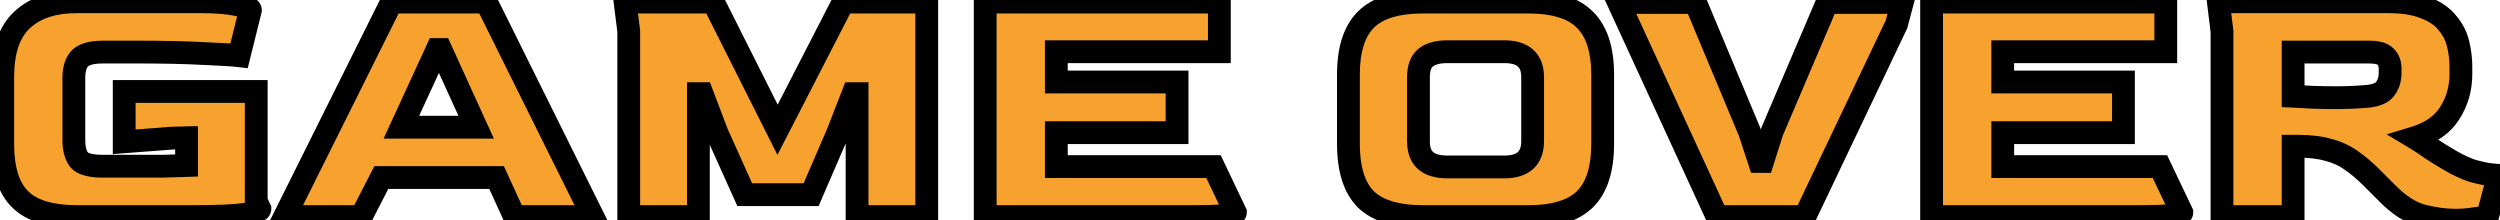 <svg width="658" height="58" viewBox="0 0 658 58" fill="none" xmlns="http://www.w3.org/2000/svg">
<path d="M20.208 57C13.36 57 8.4 55.496 5.328 52.488C2.256 49.48 0.72 44.616 0.72 37.896V20.328C0.72 13.416 2.416 8.392 5.808 5.256C9.2 2.056 14 0.456 20.208 0.456H52.272C56.688 0.456 60.048 0.712 62.352 1.224C64.72 1.672 65.904 2.152 65.904 2.664L62.928 14.664C61.328 14.472 58.192 14.28 53.52 14.088C48.912 13.832 43.088 13.704 36.048 13.704H27.12C24.112 13.704 22.064 14.28 20.976 15.432C19.952 16.52 19.44 18.216 19.44 20.52V36.936C19.44 39.112 19.888 40.808 20.784 42.024C21.744 43.176 23.856 43.752 27.12 43.752H34.896C37.84 43.752 40.496 43.752 42.864 43.752C45.232 43.688 47.312 43.624 49.104 43.56V36.264L45.264 36.36L32.688 37.32V24.072H67.44V52.968L68.4 54.984C68.4 55.496 67.056 55.976 64.368 56.424C61.68 56.808 57.136 57 50.736 57H20.208ZM74.924 57L103.052 0.552H128.012L156.044 57H135.404L130.7 46.728H100.364L95.084 57H74.924ZM105.644 33.48H125.324L116.012 13.032H115.052L105.644 33.48ZM165.484 57V8.232L164.524 0.552H187.756L204.652 34.152L221.932 0.552H243.916V57H225.58V24.648H224.524L220.492 35.016L213.484 51.24H196.012L188.716 35.016L184.78 24.648H183.82V57H165.484ZM259.305 57V0.552H320.937V13.608H278.025V21.576H309.801V34.92H278.025V43.848H319.401L325.161 55.944C325.161 56.2 324.297 56.456 322.569 56.712C320.841 56.904 317.865 57 313.641 57H259.305ZM374.396 57C367.612 57 362.652 55.496 359.516 52.488C356.444 49.416 354.908 44.552 354.908 37.896V19.56C354.908 13.032 356.444 8.232 359.516 5.16C362.588 2.088 367.548 0.552 374.396 0.552H402.427C409.148 0.552 414.044 2.088 417.116 5.16C420.252 8.232 421.82 13.032 421.82 19.56V37.896C421.82 44.552 420.252 49.416 417.116 52.488C413.98 55.496 409.084 57 402.427 57H374.396ZM381.02 43.944H395.9C400.892 43.944 403.388 41.672 403.388 37.128V20.328C403.388 15.848 400.892 13.608 395.9 13.608H381.02C378.46 13.608 376.54 14.12 375.26 15.144C373.98 16.168 373.34 17.896 373.34 20.328V37.128C373.34 39.496 373.98 41.224 375.26 42.312C376.54 43.4 378.46 43.944 381.02 43.944ZM451.92 57L426 0.648H446.256L460.464 34.632L463.056 42.504H463.92L466.416 34.632L480.912 0.648H500.688L499.152 6.408L475.056 57H451.92ZM508.399 57V0.552H570.031V13.608H527.119V21.576H558.895V34.92H527.119V43.848H568.495L574.255 55.944C574.255 56.2 573.391 56.456 571.663 56.712C569.935 56.904 566.959 57 562.735 57H508.399ZM646.172 57.96C643.612 57.96 640.764 57.576 637.628 56.808C634.492 55.976 631.388 53.992 628.316 50.856L624.284 46.824C622.364 44.904 620.508 43.336 618.716 42.12C616.988 40.904 615.004 40.008 612.764 39.432C610.524 38.792 607.708 38.472 604.316 38.472H603.548V57H584.828V8.232L583.868 0.456H628.316C632.412 0.456 635.708 0.968 638.204 1.992C640.764 2.952 642.716 4.264 644.06 5.928C645.468 7.528 646.428 9.352 646.94 11.4C647.452 13.448 647.708 15.528 647.708 17.64V19.464C647.708 23.304 646.716 26.76 644.732 29.832C642.812 32.84 639.74 34.984 635.516 36.264C637.116 37.224 638.62 38.216 640.028 39.24C641.5 40.2 643.164 41.224 645.02 42.312C647.132 43.528 649.084 44.424 650.876 45C652.732 45.512 654.268 45.832 655.484 45.96C656.7 46.088 657.404 46.152 657.596 46.152L654.716 57C653.948 57.192 652.764 57.384 651.164 57.576C649.628 57.832 647.964 57.96 646.172 57.96ZM614.684 25.704C616.284 25.704 617.82 25.672 619.292 25.608C620.828 25.544 622.204 25.448 623.42 25.32C625.596 25.064 627.068 24.392 627.836 23.304C628.668 22.152 629.083 20.776 629.083 19.176V18.12C629.083 16.712 628.668 15.624 627.836 14.856C627.068 14.088 625.628 13.704 623.516 13.704H603.548V25.32C605.148 25.384 606.908 25.48 608.828 25.608C610.748 25.672 612.7 25.704 614.684 25.704Z" fill="url(#paint0_linear_514_124)"/>
<path d="M5.328 52.488L7.427 50.344L7.427 50.344L5.328 52.488ZM5.808 5.256L7.845 7.459L7.856 7.449L7.867 7.438L5.808 5.256ZM62.352 1.224L61.701 4.153L61.748 4.163L61.794 4.172L62.352 1.224ZM65.904 2.664L68.816 3.386L68.904 3.03V2.664H65.904ZM62.928 14.664L62.571 17.643L65.202 17.958L65.84 15.386L62.928 14.664ZM53.52 14.088L53.354 17.083L53.375 17.085L53.397 17.085L53.52 14.088ZM20.976 15.432L18.795 13.372L18.791 13.376L20.976 15.432ZM20.784 42.024L18.369 43.804L18.422 43.876L18.479 43.945L20.784 42.024ZM42.864 43.752V46.752H42.904L42.945 46.751L42.864 43.752ZM49.104 43.56L49.211 46.558L52.104 46.455V43.56H49.104ZM49.104 36.264H52.104V33.188L49.029 33.265L49.104 36.264ZM45.264 36.36L45.189 33.361L45.112 33.363L45.036 33.369L45.264 36.36ZM32.688 37.32H29.688V40.558L32.916 40.311L32.688 37.32ZM32.688 24.072V21.072H29.688V24.072H32.688ZM67.44 24.072H70.44V21.072H67.44V24.072ZM67.44 52.968H64.44V53.646L64.731 54.258L67.44 52.968ZM68.4 54.984H71.4V54.306L71.109 53.694L68.4 54.984ZM64.368 56.424L64.792 59.394L64.827 59.389L64.861 59.383L64.368 56.424ZM20.208 54C13.698 54 9.684 52.555 7.427 50.344L3.229 54.632C7.116 58.437 13.022 60 20.208 60V54ZM7.427 50.344C5.185 48.149 3.72 44.252 3.72 37.896H-2.28C-2.28 44.98 -0.673 50.811 3.229 54.632L7.427 50.344ZM3.72 37.896V20.328H-2.28V37.896H3.72ZM3.72 20.328C3.72 13.837 5.317 9.796 7.845 7.459L3.771 3.053C-0.485 6.988 -2.28 12.995 -2.28 20.328H3.72ZM7.867 7.438C10.538 4.918 14.506 3.456 20.208 3.456V-2.544C13.494 -2.544 7.862 -0.806 3.749 3.074L7.867 7.438ZM20.208 3.456H52.272V-2.544H20.208V3.456ZM52.272 3.456C56.623 3.456 59.722 3.713 61.701 4.153L63.003 -1.705C60.374 -2.289 56.753 -2.544 52.272 -2.544V3.456ZM61.794 4.172C62.922 4.385 63.577 4.574 63.889 4.7C64.058 4.769 63.953 4.751 63.755 4.586C63.574 4.434 62.904 3.797 62.904 2.664H68.904C68.904 1.275 68.086 0.386 67.609 -0.014C67.115 -0.427 66.566 -0.689 66.143 -0.86C65.271 -1.214 64.15 -1.489 62.91 -1.724L61.794 4.172ZM62.992 1.942L60.016 13.942L65.84 15.386L68.816 3.386L62.992 1.942ZM63.285 11.685C61.55 11.477 58.298 11.282 53.643 11.091L53.397 17.085C58.086 17.278 61.106 17.467 62.571 17.643L63.285 11.685ZM53.686 11.093C49.002 10.832 43.118 10.704 36.048 10.704V16.704C43.058 16.704 48.822 16.832 53.354 17.083L53.686 11.093ZM36.048 10.704H27.12V16.704H36.048V10.704ZM27.12 10.704C23.952 10.704 20.785 11.265 18.795 13.372L23.157 17.492C23.343 17.295 24.272 16.704 27.12 16.704V10.704ZM18.791 13.376C17.022 15.256 16.44 17.853 16.44 20.52H22.44C22.44 18.579 22.882 17.784 23.161 17.488L18.791 13.376ZM16.44 20.52V36.936H22.44V20.52H16.44ZM16.44 36.936C16.44 39.481 16.958 41.889 18.369 43.804L23.199 40.244C22.818 39.727 22.44 38.743 22.44 36.936H16.44ZM18.479 43.945C19.496 45.164 20.91 45.835 22.299 46.214C23.704 46.598 25.338 46.752 27.12 46.752V40.752C25.638 40.752 24.584 40.618 23.877 40.426C23.154 40.229 23.032 40.036 23.089 40.103L18.479 43.945ZM27.12 46.752H34.896V40.752H27.12V46.752ZM34.896 46.752C34.902 46.752 34.907 46.752 34.913 46.752C34.919 46.752 34.925 46.752 34.931 46.752C34.936 46.752 34.942 46.752 34.948 46.752C34.953 46.752 34.959 46.752 34.965 46.752C34.971 46.752 34.976 46.752 34.982 46.752C34.988 46.752 34.994 46.752 34.999 46.752C35.005 46.752 35.011 46.752 35.017 46.752C35.022 46.752 35.028 46.752 35.034 46.752C35.039 46.752 35.045 46.752 35.051 46.752C35.057 46.752 35.062 46.752 35.068 46.752C35.074 46.752 35.08 46.752 35.085 46.752C35.091 46.752 35.097 46.752 35.102 46.752C35.108 46.752 35.114 46.752 35.12 46.752C35.125 46.752 35.131 46.752 35.137 46.752C35.143 46.752 35.148 46.752 35.154 46.752C35.16 46.752 35.165 46.752 35.171 46.752C35.177 46.752 35.183 46.752 35.188 46.752C35.194 46.752 35.2 46.752 35.205 46.752C35.211 46.752 35.217 46.752 35.223 46.752C35.228 46.752 35.234 46.752 35.24 46.752C35.245 46.752 35.251 46.752 35.257 46.752C35.263 46.752 35.268 46.752 35.274 46.752C35.28 46.752 35.285 46.752 35.291 46.752C35.297 46.752 35.302 46.752 35.308 46.752C35.314 46.752 35.319 46.752 35.325 46.752C35.331 46.752 35.337 46.752 35.342 46.752C35.348 46.752 35.354 46.752 35.359 46.752C35.365 46.752 35.371 46.752 35.376 46.752C35.382 46.752 35.388 46.752 35.394 46.752C35.399 46.752 35.405 46.752 35.41 46.752C35.416 46.752 35.422 46.752 35.428 46.752C35.433 46.752 35.439 46.752 35.445 46.752C35.45 46.752 35.456 46.752 35.462 46.752C35.467 46.752 35.473 46.752 35.479 46.752C35.484 46.752 35.49 46.752 35.496 46.752C35.501 46.752 35.507 46.752 35.513 46.752C35.518 46.752 35.524 46.752 35.53 46.752C35.535 46.752 35.541 46.752 35.547 46.752C35.552 46.752 35.558 46.752 35.564 46.752C35.569 46.752 35.575 46.752 35.581 46.752C35.586 46.752 35.592 46.752 35.598 46.752C35.603 46.752 35.609 46.752 35.615 46.752C35.62 46.752 35.626 46.752 35.632 46.752C35.637 46.752 35.643 46.752 35.649 46.752C35.654 46.752 35.66 46.752 35.666 46.752C35.671 46.752 35.677 46.752 35.682 46.752C35.688 46.752 35.694 46.752 35.7 46.752C35.705 46.752 35.711 46.752 35.716 46.752C35.722 46.752 35.728 46.752 35.733 46.752C35.739 46.752 35.745 46.752 35.75 46.752C35.756 46.752 35.761 46.752 35.767 46.752C35.773 46.752 35.779 46.752 35.784 46.752C35.79 46.752 35.795 46.752 35.801 46.752C35.807 46.752 35.812 46.752 35.818 46.752C35.824 46.752 35.829 46.752 35.835 46.752C35.84 46.752 35.846 46.752 35.852 46.752C35.857 46.752 35.863 46.752 35.868 46.752C35.874 46.752 35.88 46.752 35.885 46.752C35.891 46.752 35.897 46.752 35.902 46.752C35.908 46.752 35.913 46.752 35.919 46.752C35.925 46.752 35.93 46.752 35.936 46.752C35.942 46.752 35.947 46.752 35.953 46.752C35.958 46.752 35.964 46.752 35.97 46.752C35.975 46.752 35.981 46.752 35.986 46.752C35.992 46.752 35.998 46.752 36.003 46.752C36.009 46.752 36.014 46.752 36.02 46.752C36.026 46.752 36.031 46.752 36.037 46.752C36.043 46.752 36.048 46.752 36.054 46.752C36.059 46.752 36.065 46.752 36.071 46.752C36.076 46.752 36.082 46.752 36.087 46.752C36.093 46.752 36.099 46.752 36.104 46.752C36.11 46.752 36.115 46.752 36.121 46.752C36.127 46.752 36.132 46.752 36.138 46.752C36.143 46.752 36.149 46.752 36.154 46.752C36.16 46.752 36.166 46.752 36.171 46.752C36.177 46.752 36.182 46.752 36.188 46.752C36.194 46.752 36.199 46.752 36.205 46.752C36.21 46.752 36.216 46.752 36.221 46.752C36.227 46.752 36.233 46.752 36.238 46.752C36.244 46.752 36.249 46.752 36.255 46.752C36.261 46.752 36.266 46.752 36.272 46.752C36.277 46.752 36.283 46.752 36.288 46.752C36.294 46.752 36.3 46.752 36.305 46.752C36.311 46.752 36.316 46.752 36.322 46.752C36.327 46.752 36.333 46.752 36.338 46.752C36.344 46.752 36.35 46.752 36.355 46.752C36.361 46.752 36.366 46.752 36.372 46.752C36.377 46.752 36.383 46.752 36.389 46.752C36.394 46.752 36.4 46.752 36.405 46.752C36.411 46.752 36.416 46.752 36.422 46.752C36.427 46.752 36.433 46.752 36.438 46.752C36.444 46.752 36.45 46.752 36.455 46.752C36.461 46.752 36.466 46.752 36.472 46.752C36.477 46.752 36.483 46.752 36.488 46.752C36.494 46.752 36.499 46.752 36.505 46.752C36.511 46.752 36.516 46.752 36.522 46.752C36.527 46.752 36.533 46.752 36.538 46.752C36.544 46.752 36.549 46.752 36.555 46.752C36.56 46.752 36.566 46.752 36.571 46.752C36.577 46.752 36.583 46.752 36.588 46.752C36.594 46.752 36.599 46.752 36.605 46.752C36.61 46.752 36.616 46.752 36.621 46.752C36.627 46.752 36.632 46.752 36.638 46.752C36.643 46.752 36.649 46.752 36.654 46.752C36.66 46.752 36.665 46.752 36.671 46.752C36.676 46.752 36.682 46.752 36.688 46.752C36.693 46.752 36.699 46.752 36.704 46.752C36.709 46.752 36.715 46.752 36.721 46.752C36.726 46.752 36.732 46.752 36.737 46.752C36.743 46.752 36.748 46.752 36.754 46.752C36.759 46.752 36.765 46.752 36.77 46.752C36.776 46.752 36.781 46.752 36.787 46.752C36.792 46.752 36.798 46.752 36.803 46.752C36.809 46.752 36.814 46.752 36.82 46.752C36.825 46.752 36.831 46.752 36.836 46.752C36.842 46.752 36.847 46.752 36.853 46.752C36.858 46.752 36.864 46.752 36.869 46.752C36.875 46.752 36.88 46.752 36.886 46.752C36.891 46.752 36.897 46.752 36.902 46.752C36.908 46.752 36.913 46.752 36.919 46.752C36.924 46.752 36.929 46.752 36.935 46.752C36.941 46.752 36.946 46.752 36.951 46.752C36.957 46.752 36.962 46.752 36.968 46.752C36.973 46.752 36.979 46.752 36.984 46.752C36.99 46.752 36.995 46.752 37.001 46.752C37.006 46.752 37.012 46.752 37.017 46.752C37.023 46.752 37.028 46.752 37.034 46.752C37.039 46.752 37.044 46.752 37.05 46.752C37.056 46.752 37.061 46.752 37.066 46.752C37.072 46.752 37.077 46.752 37.083 46.752C37.088 46.752 37.094 46.752 37.099 46.752C37.105 46.752 37.11 46.752 37.116 46.752C37.121 46.752 37.127 46.752 37.132 46.752C37.137 46.752 37.143 46.752 37.148 46.752C37.154 46.752 37.159 46.752 37.165 46.752C37.17 46.752 37.176 46.752 37.181 46.752C37.187 46.752 37.192 46.752 37.197 46.752C37.203 46.752 37.208 46.752 37.214 46.752C37.219 46.752 37.225 46.752 37.23 46.752C37.236 46.752 37.241 46.752 37.246 46.752C37.252 46.752 37.257 46.752 37.263 46.752C37.268 46.752 37.274 46.752 37.279 46.752C37.285 46.752 37.29 46.752 37.295 46.752C37.301 46.752 37.306 46.752 37.312 46.752C37.317 46.752 37.322 46.752 37.328 46.752C37.333 46.752 37.339 46.752 37.344 46.752C37.35 46.752 37.355 46.752 37.361 46.752C37.366 46.752 37.371 46.752 37.377 46.752C37.382 46.752 37.388 46.752 37.393 46.752C37.398 46.752 37.404 46.752 37.409 46.752C37.415 46.752 37.42 46.752 37.426 46.752C37.431 46.752 37.436 46.752 37.442 46.752C37.447 46.752 37.453 46.752 37.458 46.752C37.464 46.752 37.469 46.752 37.474 46.752C37.48 46.752 37.485 46.752 37.491 46.752C37.496 46.752 37.501 46.752 37.507 46.752C37.512 46.752 37.518 46.752 37.523 46.752C37.528 46.752 37.534 46.752 37.539 46.752C37.545 46.752 37.55 46.752 37.555 46.752C37.561 46.752 37.566 46.752 37.572 46.752C37.577 46.752 37.582 46.752 37.588 46.752C37.593 46.752 37.599 46.752 37.604 46.752C37.609 46.752 37.615 46.752 37.62 46.752C37.626 46.752 37.631 46.752 37.636 46.752C37.642 46.752 37.647 46.752 37.653 46.752C37.658 46.752 37.663 46.752 37.669 46.752C37.674 46.752 37.679 46.752 37.685 46.752C37.69 46.752 37.696 46.752 37.701 46.752C37.706 46.752 37.712 46.752 37.717 46.752C37.722 46.752 37.728 46.752 37.733 46.752C37.739 46.752 37.744 46.752 37.749 46.752C37.755 46.752 37.76 46.752 37.766 46.752C37.771 46.752 37.776 46.752 37.782 46.752C37.787 46.752 37.792 46.752 37.798 46.752C37.803 46.752 37.809 46.752 37.814 46.752C37.819 46.752 37.825 46.752 37.83 46.752C37.835 46.752 37.841 46.752 37.846 46.752C37.851 46.752 37.857 46.752 37.862 46.752C37.867 46.752 37.873 46.752 37.878 46.752C37.883 46.752 37.889 46.752 37.894 46.752C37.9 46.752 37.905 46.752 37.91 46.752C37.916 46.752 37.921 46.752 37.926 46.752C37.932 46.752 37.937 46.752 37.942 46.752C37.948 46.752 37.953 46.752 37.958 46.752C37.964 46.752 37.969 46.752 37.974 46.752C37.98 46.752 37.985 46.752 37.99 46.752C37.996 46.752 38.001 46.752 38.007 46.752C38.012 46.752 38.017 46.752 38.023 46.752C38.028 46.752 38.033 46.752 38.038 46.752C38.044 46.752 38.049 46.752 38.054 46.752C38.06 46.752 38.065 46.752 38.071 46.752C38.076 46.752 38.081 46.752 38.087 46.752C38.092 46.752 38.097 46.752 38.102 46.752C38.108 46.752 38.113 46.752 38.118 46.752C38.124 46.752 38.129 46.752 38.134 46.752C38.14 46.752 38.145 46.752 38.15 46.752C38.156 46.752 38.161 46.752 38.166 46.752C38.172 46.752 38.177 46.752 38.182 46.752C38.188 46.752 38.193 46.752 38.198 46.752C38.203 46.752 38.209 46.752 38.214 46.752C38.219 46.752 38.225 46.752 38.23 46.752C38.235 46.752 38.241 46.752 38.246 46.752C38.251 46.752 38.257 46.752 38.262 46.752C38.267 46.752 38.273 46.752 38.278 46.752C38.283 46.752 38.288 46.752 38.294 46.752C38.299 46.752 38.304 46.752 38.31 46.752C38.315 46.752 38.32 46.752 38.325 46.752C38.331 46.752 38.336 46.752 38.341 46.752C38.347 46.752 38.352 46.752 38.357 46.752C38.363 46.752 38.368 46.752 38.373 46.752C38.378 46.752 38.384 46.752 38.389 46.752C38.394 46.752 38.4 46.752 38.405 46.752C38.41 46.752 38.415 46.752 38.421 46.752C38.426 46.752 38.431 46.752 38.437 46.752C38.442 46.752 38.447 46.752 38.452 46.752C38.458 46.752 38.463 46.752 38.468 46.752C38.474 46.752 38.479 46.752 38.484 46.752C38.489 46.752 38.495 46.752 38.5 46.752C38.505 46.752 38.51 46.752 38.516 46.752C38.521 46.752 38.526 46.752 38.532 46.752C38.537 46.752 38.542 46.752 38.547 46.752C38.553 46.752 38.558 46.752 38.563 46.752C38.568 46.752 38.574 46.752 38.579 46.752C38.584 46.752 38.589 46.752 38.595 46.752C38.6 46.752 38.605 46.752 38.61 46.752C38.616 46.752 38.621 46.752 38.626 46.752C38.631 46.752 38.637 46.752 38.642 46.752C38.647 46.752 38.652 46.752 38.658 46.752C38.663 46.752 38.668 46.752 38.673 46.752C38.679 46.752 38.684 46.752 38.689 46.752C38.694 46.752 38.7 46.752 38.705 46.752C38.71 46.752 38.715 46.752 38.721 46.752C38.726 46.752 38.731 46.752 38.736 46.752C38.742 46.752 38.747 46.752 38.752 46.752C38.757 46.752 38.763 46.752 38.768 46.752C38.773 46.752 38.778 46.752 38.783 46.752C38.789 46.752 38.794 46.752 38.799 46.752C38.804 46.752 38.81 46.752 38.815 46.752C38.82 46.752 38.825 46.752 38.831 46.752C38.836 46.752 38.841 46.752 38.846 46.752C38.851 46.752 38.857 46.752 38.862 46.752C38.867 46.752 38.872 46.752 38.877 46.752C38.883 46.752 38.888 46.752 38.893 46.752C38.898 46.752 38.904 46.752 38.909 46.752C38.914 46.752 38.919 46.752 38.924 46.752C38.93 46.752 38.935 46.752 38.94 46.752C38.945 46.752 38.95 46.752 38.956 46.752C38.961 46.752 38.966 46.752 38.971 46.752C38.977 46.752 38.982 46.752 38.987 46.752C38.992 46.752 38.997 46.752 39.002 46.752C39.008 46.752 39.013 46.752 39.018 46.752C39.023 46.752 39.029 46.752 39.034 46.752C39.039 46.752 39.044 46.752 39.049 46.752C39.054 46.752 39.06 46.752 39.065 46.752C39.07 46.752 39.075 46.752 39.08 46.752C39.086 46.752 39.091 46.752 39.096 46.752C39.101 46.752 39.106 46.752 39.112 46.752C39.117 46.752 39.122 46.752 39.127 46.752C39.132 46.752 39.138 46.752 39.143 46.752C39.148 46.752 39.153 46.752 39.158 46.752C39.163 46.752 39.169 46.752 39.174 46.752C39.179 46.752 39.184 46.752 39.189 46.752C39.194 46.752 39.2 46.752 39.205 46.752C39.21 46.752 39.215 46.752 39.22 46.752C39.225 46.752 39.231 46.752 39.236 46.752C39.241 46.752 39.246 46.752 39.251 46.752C39.257 46.752 39.262 46.752 39.267 46.752C39.272 46.752 39.277 46.752 39.282 46.752C39.287 46.752 39.293 46.752 39.298 46.752C39.303 46.752 39.308 46.752 39.313 46.752C39.318 46.752 39.324 46.752 39.329 46.752C39.334 46.752 39.339 46.752 39.344 46.752C39.349 46.752 39.355 46.752 39.36 46.752C39.365 46.752 39.37 46.752 39.375 46.752C39.38 46.752 39.385 46.752 39.391 46.752C39.396 46.752 39.401 46.752 39.406 46.752C39.411 46.752 39.416 46.752 39.421 46.752C39.426 46.752 39.432 46.752 39.437 46.752C39.442 46.752 39.447 46.752 39.452 46.752C39.457 46.752 39.462 46.752 39.468 46.752C39.473 46.752 39.478 46.752 39.483 46.752C39.488 46.752 39.493 46.752 39.498 46.752C39.504 46.752 39.509 46.752 39.514 46.752C39.519 46.752 39.524 46.752 39.529 46.752C39.534 46.752 39.539 46.752 39.544 46.752C39.55 46.752 39.555 46.752 39.56 46.752C39.565 46.752 39.57 46.752 39.575 46.752C39.58 46.752 39.586 46.752 39.591 46.752C39.596 46.752 39.601 46.752 39.606 46.752C39.611 46.752 39.616 46.752 39.621 46.752C39.626 46.752 39.632 46.752 39.637 46.752C39.642 46.752 39.647 46.752 39.652 46.752C39.657 46.752 39.662 46.752 39.667 46.752C39.672 46.752 39.678 46.752 39.683 46.752C39.688 46.752 39.693 46.752 39.698 46.752C39.703 46.752 39.708 46.752 39.713 46.752C39.718 46.752 39.723 46.752 39.728 46.752C39.734 46.752 39.739 46.752 39.744 46.752C39.749 46.752 39.754 46.752 39.759 46.752C39.764 46.752 39.769 46.752 39.774 46.752C39.779 46.752 39.785 46.752 39.79 46.752C39.795 46.752 39.8 46.752 39.805 46.752C39.81 46.752 39.815 46.752 39.82 46.752C39.825 46.752 39.83 46.752 39.835 46.752C39.84 46.752 39.846 46.752 39.851 46.752C39.856 46.752 39.861 46.752 39.866 46.752C39.871 46.752 39.876 46.752 39.881 46.752C39.886 46.752 39.891 46.752 39.896 46.752C39.901 46.752 39.907 46.752 39.912 46.752C39.917 46.752 39.922 46.752 39.927 46.752C39.932 46.752 39.937 46.752 39.942 46.752C39.947 46.752 39.952 46.752 39.957 46.752C39.962 46.752 39.967 46.752 39.972 46.752C39.977 46.752 39.983 46.752 39.987 46.752C39.993 46.752 39.998 46.752 40.003 46.752C40.008 46.752 40.013 46.752 40.018 46.752C40.023 46.752 40.028 46.752 40.033 46.752C40.038 46.752 40.043 46.752 40.048 46.752C40.053 46.752 40.058 46.752 40.063 46.752C40.068 46.752 40.074 46.752 40.078 46.752C40.084 46.752 40.089 46.752 40.094 46.752C40.099 46.752 40.104 46.752 40.109 46.752C40.114 46.752 40.119 46.752 40.124 46.752C40.129 46.752 40.134 46.752 40.139 46.752C40.144 46.752 40.149 46.752 40.154 46.752C40.159 46.752 40.164 46.752 40.169 46.752C40.174 46.752 40.179 46.752 40.184 46.752C40.189 46.752 40.194 46.752 40.199 46.752C40.204 46.752 40.209 46.752 40.215 46.752C40.219 46.752 40.225 46.752 40.23 46.752C40.235 46.752 40.24 46.752 40.245 46.752C40.25 46.752 40.255 46.752 40.26 46.752C40.265 46.752 40.27 46.752 40.275 46.752C40.28 46.752 40.285 46.752 40.29 46.752C40.295 46.752 40.3 46.752 40.305 46.752C40.31 46.752 40.315 46.752 40.32 46.752C40.325 46.752 40.33 46.752 40.335 46.752C40.34 46.752 40.345 46.752 40.35 46.752C40.355 46.752 40.36 46.752 40.365 46.752C40.37 46.752 40.375 46.752 40.38 46.752C40.385 46.752 40.39 46.752 40.395 46.752C40.4 46.752 40.405 46.752 40.41 46.752C40.415 46.752 40.42 46.752 40.425 46.752C40.43 46.752 40.435 46.752 40.44 46.752C40.445 46.752 40.45 46.752 40.455 46.752C40.46 46.752 40.465 46.752 40.47 46.752C40.475 46.752 40.48 46.752 40.485 46.752C40.49 46.752 40.495 46.752 40.5 46.752C40.505 46.752 40.51 46.752 40.515 46.752C40.52 46.752 40.525 46.752 40.53 46.752C40.535 46.752 40.54 46.752 40.545 46.752C40.55 46.752 40.555 46.752 40.56 46.752C40.565 46.752 40.57 46.752 40.575 46.752C40.58 46.752 40.584 46.752 40.59 46.752C40.594 46.752 40.599 46.752 40.604 46.752C40.609 46.752 40.614 46.752 40.619 46.752C40.624 46.752 40.629 46.752 40.634 46.752C40.639 46.752 40.644 46.752 40.649 46.752C40.654 46.752 40.659 46.752 40.664 46.752C40.669 46.752 40.674 46.752 40.679 46.752C40.684 46.752 40.689 46.752 40.694 46.752C40.699 46.752 40.704 46.752 40.709 46.752C40.714 46.752 40.718 46.752 40.724 46.752C40.728 46.752 40.733 46.752 40.738 46.752C40.743 46.752 40.748 46.752 40.753 46.752C40.758 46.752 40.763 46.752 40.768 46.752C40.773 46.752 40.778 46.752 40.783 46.752C40.788 46.752 40.793 46.752 40.798 46.752C40.803 46.752 40.807 46.752 40.812 46.752C40.817 46.752 40.822 46.752 40.827 46.752C40.832 46.752 40.837 46.752 40.842 46.752C40.847 46.752 40.852 46.752 40.857 46.752C40.862 46.752 40.867 46.752 40.872 46.752C40.877 46.752 40.882 46.752 40.886 46.752C40.891 46.752 40.896 46.752 40.901 46.752C40.906 46.752 40.911 46.752 40.916 46.752C40.921 46.752 40.926 46.752 40.931 46.752C40.936 46.752 40.941 46.752 40.946 46.752C40.95 46.752 40.955 46.752 40.96 46.752C40.965 46.752 40.97 46.752 40.975 46.752C40.98 46.752 40.985 46.752 40.99 46.752C40.995 46.752 41 46.752 41.005 46.752C41.01 46.752 41.014 46.752 41.019 46.752C41.024 46.752 41.029 46.752 41.034 46.752C41.039 46.752 41.044 46.752 41.049 46.752C41.054 46.752 41.059 46.752 41.063 46.752C41.068 46.752 41.073 46.752 41.078 46.752C41.083 46.752 41.088 46.752 41.093 46.752C41.098 46.752 41.103 46.752 41.108 46.752C41.112 46.752 41.117 46.752 41.122 46.752C41.127 46.752 41.132 46.752 41.137 46.752C41.142 46.752 41.147 46.752 41.151 46.752C41.156 46.752 41.161 46.752 41.166 46.752C41.171 46.752 41.176 46.752 41.181 46.752C41.186 46.752 41.191 46.752 41.196 46.752C41.2 46.752 41.205 46.752 41.21 46.752C41.215 46.752 41.22 46.752 41.225 46.752C41.23 46.752 41.234 46.752 41.239 46.752C41.244 46.752 41.249 46.752 41.254 46.752C41.259 46.752 41.264 46.752 41.269 46.752C41.273 46.752 41.278 46.752 41.283 46.752C41.288 46.752 41.293 46.752 41.298 46.752C41.303 46.752 41.308 46.752 41.312 46.752C41.317 46.752 41.322 46.752 41.327 46.752C41.332 46.752 41.337 46.752 41.342 46.752C41.346 46.752 41.351 46.752 41.356 46.752C41.361 46.752 41.366 46.752 41.371 46.752C41.376 46.752 41.38 46.752 41.385 46.752C41.39 46.752 41.395 46.752 41.4 46.752C41.405 46.752 41.41 46.752 41.414 46.752C41.419 46.752 41.424 46.752 41.429 46.752C41.434 46.752 41.439 46.752 41.444 46.752C41.448 46.752 41.453 46.752 41.458 46.752C41.463 46.752 41.468 46.752 41.473 46.752C41.477 46.752 41.482 46.752 41.487 46.752C41.492 46.752 41.497 46.752 41.502 46.752C41.507 46.752 41.511 46.752 41.516 46.752C41.521 46.752 41.526 46.752 41.531 46.752C41.535 46.752 41.54 46.752 41.545 46.752C41.55 46.752 41.555 46.752 41.56 46.752C41.564 46.752 41.569 46.752 41.574 46.752C41.579 46.752 41.584 46.752 41.589 46.752C41.593 46.752 41.598 46.752 41.603 46.752C41.608 46.752 41.613 46.752 41.617 46.752C41.622 46.752 41.627 46.752 41.632 46.752C41.637 46.752 41.642 46.752 41.646 46.752C41.651 46.752 41.656 46.752 41.661 46.752C41.666 46.752 41.67 46.752 41.675 46.752C41.68 46.752 41.685 46.752 41.69 46.752C41.694 46.752 41.699 46.752 41.704 46.752C41.709 46.752 41.714 46.752 41.718 46.752C41.723 46.752 41.728 46.752 41.733 46.752C41.738 46.752 41.742 46.752 41.747 46.752C41.752 46.752 41.757 46.752 41.762 46.752C41.767 46.752 41.771 46.752 41.776 46.752C41.781 46.752 41.786 46.752 41.791 46.752C41.795 46.752 41.8 46.752 41.805 46.752C41.81 46.752 41.814 46.752 41.819 46.752C41.824 46.752 41.829 46.752 41.834 46.752C41.838 46.752 41.843 46.752 41.848 46.752C41.853 46.752 41.858 46.752 41.862 46.752C41.867 46.752 41.872 46.752 41.877 46.752C41.881 46.752 41.886 46.752 41.891 46.752C41.896 46.752 41.901 46.752 41.905 46.752C41.91 46.752 41.915 46.752 41.92 46.752C41.924 46.752 41.929 46.752 41.934 46.752C41.939 46.752 41.943 46.752 41.948 46.752C41.953 46.752 41.958 46.752 41.962 46.752C41.967 46.752 41.972 46.752 41.977 46.752C41.982 46.752 41.986 46.752 41.991 46.752C41.996 46.752 42.001 46.752 42.005 46.752C42.01 46.752 42.015 46.752 42.02 46.752C42.024 46.752 42.029 46.752 42.034 46.752C42.039 46.752 42.043 46.752 42.048 46.752C42.053 46.752 42.058 46.752 42.062 46.752C42.067 46.752 42.072 46.752 42.077 46.752C42.081 46.752 42.086 46.752 42.091 46.752C42.096 46.752 42.1 46.752 42.105 46.752C42.11 46.752 42.115 46.752 42.119 46.752C42.124 46.752 42.129 46.752 42.134 46.752C42.138 46.752 42.143 46.752 42.148 46.752C42.153 46.752 42.157 46.752 42.162 46.752C42.167 46.752 42.172 46.752 42.176 46.752C42.181 46.752 42.186 46.752 42.19 46.752C42.195 46.752 42.2 46.752 42.205 46.752C42.209 46.752 42.214 46.752 42.219 46.752C42.224 46.752 42.228 46.752 42.233 46.752C42.238 46.752 42.242 46.752 42.247 46.752C42.252 46.752 42.257 46.752 42.261 46.752C42.266 46.752 42.271 46.752 42.275 46.752C42.28 46.752 42.285 46.752 42.29 46.752C42.294 46.752 42.299 46.752 42.304 46.752C42.308 46.752 42.313 46.752 42.318 46.752C42.323 46.752 42.327 46.752 42.332 46.752C42.337 46.752 42.341 46.752 42.346 46.752C42.351 46.752 42.355 46.752 42.36 46.752C42.365 46.752 42.37 46.752 42.374 46.752C42.379 46.752 42.384 46.752 42.388 46.752C42.393 46.752 42.398 46.752 42.403 46.752C42.407 46.752 42.412 46.752 42.417 46.752C42.421 46.752 42.426 46.752 42.431 46.752C42.435 46.752 42.44 46.752 42.445 46.752C42.45 46.752 42.454 46.752 42.459 46.752C42.464 46.752 42.468 46.752 42.473 46.752C42.478 46.752 42.482 46.752 42.487 46.752C42.492 46.752 42.496 46.752 42.501 46.752C42.506 46.752 42.51 46.752 42.515 46.752C42.52 46.752 42.524 46.752 42.529 46.752C42.534 46.752 42.538 46.752 42.543 46.752C42.548 46.752 42.553 46.752 42.557 46.752C42.562 46.752 42.566 46.752 42.571 46.752C42.576 46.752 42.581 46.752 42.585 46.752C42.59 46.752 42.594 46.752 42.599 46.752C42.604 46.752 42.608 46.752 42.613 46.752C42.618 46.752 42.623 46.752 42.627 46.752C42.632 46.752 42.636 46.752 42.641 46.752C42.646 46.752 42.651 46.752 42.655 46.752C42.66 46.752 42.664 46.752 42.669 46.752C42.674 46.752 42.678 46.752 42.683 46.752C42.688 46.752 42.692 46.752 42.697 46.752C42.702 46.752 42.706 46.752 42.711 46.752C42.716 46.752 42.72 46.752 42.725 46.752C42.73 46.752 42.734 46.752 42.739 46.752C42.743 46.752 42.748 46.752 42.753 46.752C42.757 46.752 42.762 46.752 42.767 46.752C42.771 46.752 42.776 46.752 42.781 46.752C42.785 46.752 42.79 46.752 42.794 46.752C42.799 46.752 42.804 46.752 42.808 46.752C42.813 46.752 42.818 46.752 42.822 46.752C42.827 46.752 42.832 46.752 42.836 46.752C42.841 46.752 42.846 46.752 42.85 46.752C42.855 46.752 42.859 46.752 42.864 46.752V40.752C42.859 40.752 42.855 40.752 42.85 40.752C42.846 40.752 42.841 40.752 42.836 40.752C42.832 40.752 42.827 40.752 42.822 40.752C42.818 40.752 42.813 40.752 42.808 40.752C42.804 40.752 42.799 40.752 42.794 40.752C42.79 40.752 42.785 40.752 42.781 40.752C42.776 40.752 42.771 40.752 42.767 40.752C42.762 40.752 42.757 40.752 42.753 40.752C42.748 40.752 42.743 40.752 42.739 40.752C42.734 40.752 42.73 40.752 42.725 40.752C42.72 40.752 42.716 40.752 42.711 40.752C42.706 40.752 42.702 40.752 42.697 40.752C42.692 40.752 42.688 40.752 42.683 40.752C42.678 40.752 42.674 40.752 42.669 40.752C42.664 40.752 42.66 40.752 42.655 40.752C42.651 40.752 42.646 40.752 42.641 40.752C42.636 40.752 42.632 40.752 42.627 40.752C42.623 40.752 42.618 40.752 42.613 40.752C42.608 40.752 42.604 40.752 42.599 40.752C42.594 40.752 42.59 40.752 42.585 40.752C42.581 40.752 42.576 40.752 42.571 40.752C42.566 40.752 42.562 40.752 42.557 40.752C42.553 40.752 42.548 40.752 42.543 40.752C42.538 40.752 42.534 40.752 42.529 40.752C42.524 40.752 42.52 40.752 42.515 40.752C42.51 40.752 42.506 40.752 42.501 40.752C42.496 40.752 42.492 40.752 42.487 40.752C42.482 40.752 42.478 40.752 42.473 40.752C42.468 40.752 42.464 40.752 42.459 40.752C42.454 40.752 42.45 40.752 42.445 40.752C42.44 40.752 42.435 40.752 42.431 40.752C42.426 40.752 42.421 40.752 42.417 40.752C42.412 40.752 42.407 40.752 42.403 40.752C42.398 40.752 42.393 40.752 42.388 40.752C42.384 40.752 42.379 40.752 42.374 40.752C42.37 40.752 42.365 40.752 42.36 40.752C42.355 40.752 42.351 40.752 42.346 40.752C42.341 40.752 42.337 40.752 42.332 40.752C42.327 40.752 42.323 40.752 42.318 40.752C42.313 40.752 42.308 40.752 42.304 40.752C42.299 40.752 42.294 40.752 42.29 40.752C42.285 40.752 42.28 40.752 42.275 40.752C42.271 40.752 42.266 40.752 42.261 40.752C42.257 40.752 42.252 40.752 42.247 40.752C42.242 40.752 42.238 40.752 42.233 40.752C42.228 40.752 42.224 40.752 42.219 40.752C42.214 40.752 42.209 40.752 42.205 40.752C42.2 40.752 42.195 40.752 42.19 40.752C42.186 40.752 42.181 40.752 42.176 40.752C42.172 40.752 42.167 40.752 42.162 40.752C42.157 40.752 42.153 40.752 42.148 40.752C42.143 40.752 42.138 40.752 42.134 40.752C42.129 40.752 42.124 40.752 42.119 40.752C42.115 40.752 42.11 40.752 42.105 40.752C42.1 40.752 42.096 40.752 42.091 40.752C42.086 40.752 42.081 40.752 42.077 40.752C42.072 40.752 42.067 40.752 42.062 40.752C42.058 40.752 42.053 40.752 42.048 40.752C42.043 40.752 42.039 40.752 42.034 40.752C42.029 40.752 42.024 40.752 42.02 40.752C42.015 40.752 42.01 40.752 42.005 40.752C42.001 40.752 41.996 40.752 41.991 40.752C41.986 40.752 41.982 40.752 41.977 40.752C41.972 40.752 41.967 40.752 41.962 40.752C41.958 40.752 41.953 40.752 41.948 40.752C41.943 40.752 41.939 40.752 41.934 40.752C41.929 40.752 41.924 40.752 41.92 40.752C41.915 40.752 41.91 40.752 41.905 40.752C41.901 40.752 41.896 40.752 41.891 40.752C41.886 40.752 41.881 40.752 41.877 40.752C41.872 40.752 41.867 40.752 41.862 40.752C41.858 40.752 41.853 40.752 41.848 40.752C41.843 40.752 41.838 40.752 41.834 40.752C41.829 40.752 41.824 40.752 41.819 40.752C41.814 40.752 41.81 40.752 41.805 40.752C41.8 40.752 41.795 40.752 41.791 40.752C41.786 40.752 41.781 40.752 41.776 40.752C41.771 40.752 41.767 40.752 41.762 40.752C41.757 40.752 41.752 40.752 41.747 40.752C41.742 40.752 41.738 40.752 41.733 40.752C41.728 40.752 41.723 40.752 41.718 40.752C41.714 40.752 41.709 40.752 41.704 40.752C41.699 40.752 41.694 40.752 41.69 40.752C41.685 40.752 41.68 40.752 41.675 40.752C41.67 40.752 41.666 40.752 41.661 40.752C41.656 40.752 41.651 40.752 41.646 40.752C41.642 40.752 41.637 40.752 41.632 40.752C41.627 40.752 41.622 40.752 41.617 40.752C41.613 40.752 41.608 40.752 41.603 40.752C41.598 40.752 41.593 40.752 41.589 40.752C41.584 40.752 41.579 40.752 41.574 40.752C41.569 40.752 41.564 40.752 41.56 40.752C41.555 40.752 41.55 40.752 41.545 40.752C41.54 40.752 41.535 40.752 41.531 40.752C41.526 40.752 41.521 40.752 41.516 40.752C41.511 40.752 41.507 40.752 41.502 40.752C41.497 40.752 41.492 40.752 41.487 40.752C41.482 40.752 41.477 40.752 41.473 40.752C41.468 40.752 41.463 40.752 41.458 40.752C41.453 40.752 41.448 40.752 41.444 40.752C41.439 40.752 41.434 40.752 41.429 40.752C41.424 40.752 41.419 40.752 41.414 40.752C41.41 40.752 41.405 40.752 41.4 40.752C41.395 40.752 41.39 40.752 41.385 40.752C41.38 40.752 41.376 40.752 41.371 40.752C41.366 40.752 41.361 40.752 41.356 40.752C41.351 40.752 41.346 40.752 41.342 40.752C41.337 40.752 41.332 40.752 41.327 40.752C41.322 40.752 41.317 40.752 41.312 40.752C41.308 40.752 41.303 40.752 41.298 40.752C41.293 40.752 41.288 40.752 41.283 40.752C41.278 40.752 41.273 40.752 41.269 40.752C41.264 40.752 41.259 40.752 41.254 40.752C41.249 40.752 41.244 40.752 41.239 40.752C41.234 40.752 41.23 40.752 41.225 40.752C41.22 40.752 41.215 40.752 41.21 40.752C41.205 40.752 41.2 40.752 41.196 40.752C41.191 40.752 41.186 40.752 41.181 40.752C41.176 40.752 41.171 40.752 41.166 40.752C41.161 40.752 41.156 40.752 41.151 40.752C41.147 40.752 41.142 40.752 41.137 40.752C41.132 40.752 41.127 40.752 41.122 40.752C41.117 40.752 41.112 40.752 41.108 40.752C41.103 40.752 41.098 40.752 41.093 40.752C41.088 40.752 41.083 40.752 41.078 40.752C41.073 40.752 41.068 40.752 41.063 40.752C41.059 40.752 41.054 40.752 41.049 40.752C41.044 40.752 41.039 40.752 41.034 40.752C41.029 40.752 41.024 40.752 41.019 40.752C41.014 40.752 41.01 40.752 41.005 40.752C41 40.752 40.995 40.752 40.99 40.752C40.985 40.752 40.98 40.752 40.975 40.752C40.97 40.752 40.965 40.752 40.96 40.752C40.955 40.752 40.95 40.752 40.946 40.752C40.941 40.752 40.936 40.752 40.931 40.752C40.926 40.752 40.921 40.752 40.916 40.752C40.911 40.752 40.906 40.752 40.901 40.752C40.896 40.752 40.891 40.752 40.886 40.752C40.882 40.752 40.877 40.752 40.872 40.752C40.867 40.752 40.862 40.752 40.857 40.752C40.852 40.752 40.847 40.752 40.842 40.752C40.837 40.752 40.832 40.752 40.827 40.752C40.822 40.752 40.817 40.752 40.812 40.752C40.807 40.752 40.803 40.752 40.798 40.752C40.793 40.752 40.788 40.752 40.783 40.752C40.778 40.752 40.773 40.752 40.768 40.752C40.763 40.752 40.758 40.752 40.753 40.752C40.748 40.752 40.743 40.752 40.738 40.752C40.733 40.752 40.728 40.752 40.724 40.752C40.718 40.752 40.714 40.752 40.709 40.752C40.704 40.752 40.699 40.752 40.694 40.752C40.689 40.752 40.684 40.752 40.679 40.752C40.674 40.752 40.669 40.752 40.664 40.752C40.659 40.752 40.654 40.752 40.649 40.752C40.644 40.752 40.639 40.752 40.634 40.752C40.629 40.752 40.624 40.752 40.619 40.752C40.614 40.752 40.609 40.752 40.604 40.752C40.599 40.752 40.594 40.752 40.59 40.752C40.584 40.752 40.58 40.752 40.575 40.752C40.57 40.752 40.565 40.752 40.56 40.752C40.555 40.752 40.55 40.752 40.545 40.752C40.54 40.752 40.535 40.752 40.53 40.752C40.525 40.752 40.52 40.752 40.515 40.752C40.51 40.752 40.505 40.752 40.5 40.752C40.495 40.752 40.49 40.752 40.485 40.752C40.48 40.752 40.475 40.752 40.47 40.752C40.465 40.752 40.46 40.752 40.455 40.752C40.45 40.752 40.445 40.752 40.44 40.752C40.435 40.752 40.43 40.752 40.425 40.752C40.42 40.752 40.415 40.752 40.41 40.752C40.405 40.752 40.4 40.752 40.395 40.752C40.39 40.752 40.385 40.752 40.38 40.752C40.375 40.752 40.37 40.752 40.365 40.752C40.36 40.752 40.355 40.752 40.35 40.752C40.345 40.752 40.34 40.752 40.335 40.752C40.33 40.752 40.325 40.752 40.32 40.752C40.315 40.752 40.31 40.752 40.305 40.752C40.3 40.752 40.295 40.752 40.29 40.752C40.285 40.752 40.28 40.752 40.275 40.752C40.27 40.752 40.265 40.752 40.26 40.752C40.255 40.752 40.25 40.752 40.245 40.752C40.24 40.752 40.235 40.752 40.23 40.752C40.225 40.752 40.219 40.752 40.215 40.752C40.209 40.752 40.204 40.752 40.199 40.752C40.194 40.752 40.189 40.752 40.184 40.752C40.179 40.752 40.174 40.752 40.169 40.752C40.164 40.752 40.159 40.752 40.154 40.752C40.149 40.752 40.144 40.752 40.139 40.752C40.134 40.752 40.129 40.752 40.124 40.752C40.119 40.752 40.114 40.752 40.109 40.752C40.104 40.752 40.099 40.752 40.094 40.752C40.089 40.752 40.084 40.752 40.078 40.752C40.074 40.752 40.068 40.752 40.063 40.752C40.058 40.752 40.053 40.752 40.048 40.752C40.043 40.752 40.038 40.752 40.033 40.752C40.028 40.752 40.023 40.752 40.018 40.752C40.013 40.752 40.008 40.752 40.003 40.752C39.998 40.752 39.993 40.752 39.987 40.752C39.983 40.752 39.977 40.752 39.972 40.752C39.967 40.752 39.962 40.752 39.957 40.752C39.952 40.752 39.947 40.752 39.942 40.752C39.937 40.752 39.932 40.752 39.927 40.752C39.922 40.752 39.917 40.752 39.912 40.752C39.907 40.752 39.901 40.752 39.896 40.752C39.891 40.752 39.886 40.752 39.881 40.752C39.876 40.752 39.871 40.752 39.866 40.752C39.861 40.752 39.856 40.752 39.851 40.752C39.846 40.752 39.84 40.752 39.835 40.752C39.83 40.752 39.825 40.752 39.82 40.752C39.815 40.752 39.81 40.752 39.805 40.752C39.8 40.752 39.795 40.752 39.79 40.752C39.785 40.752 39.779 40.752 39.774 40.752C39.769 40.752 39.764 40.752 39.759 40.752C39.754 40.752 39.749 40.752 39.744 40.752C39.739 40.752 39.734 40.752 39.728 40.752C39.723 40.752 39.718 40.752 39.713 40.752C39.708 40.752 39.703 40.752 39.698 40.752C39.693 40.752 39.688 40.752 39.683 40.752C39.678 40.752 39.672 40.752 39.667 40.752C39.662 40.752 39.657 40.752 39.652 40.752C39.647 40.752 39.642 40.752 39.637 40.752C39.632 40.752 39.626 40.752 39.621 40.752C39.616 40.752 39.611 40.752 39.606 40.752C39.601 40.752 39.596 40.752 39.591 40.752C39.586 40.752 39.58 40.752 39.575 40.752C39.57 40.752 39.565 40.752 39.56 40.752C39.555 40.752 39.55 40.752 39.544 40.752C39.539 40.752 39.534 40.752 39.529 40.752C39.524 40.752 39.519 40.752 39.514 40.752C39.509 40.752 39.504 40.752 39.498 40.752C39.493 40.752 39.488 40.752 39.483 40.752C39.478 40.752 39.473 40.752 39.468 40.752C39.462 40.752 39.457 40.752 39.452 40.752C39.447 40.752 39.442 40.752 39.437 40.752C39.432 40.752 39.426 40.752 39.421 40.752C39.416 40.752 39.411 40.752 39.406 40.752C39.401 40.752 39.396 40.752 39.391 40.752C39.385 40.752 39.38 40.752 39.375 40.752C39.37 40.752 39.365 40.752 39.36 40.752C39.355 40.752 39.349 40.752 39.344 40.752C39.339 40.752 39.334 40.752 39.329 40.752C39.324 40.752 39.318 40.752 39.313 40.752C39.308 40.752 39.303 40.752 39.298 40.752C39.293 40.752 39.287 40.752 39.282 40.752C39.277 40.752 39.272 40.752 39.267 40.752C39.262 40.752 39.257 40.752 39.251 40.752C39.246 40.752 39.241 40.752 39.236 40.752C39.231 40.752 39.225 40.752 39.22 40.752C39.215 40.752 39.21 40.752 39.205 40.752C39.2 40.752 39.194 40.752 39.189 40.752C39.184 40.752 39.179 40.752 39.174 40.752C39.169 40.752 39.163 40.752 39.158 40.752C39.153 40.752 39.148 40.752 39.143 40.752C39.138 40.752 39.132 40.752 39.127 40.752C39.122 40.752 39.117 40.752 39.112 40.752C39.106 40.752 39.101 40.752 39.096 40.752C39.091 40.752 39.086 40.752 39.08 40.752C39.075 40.752 39.07 40.752 39.065 40.752C39.06 40.752 39.054 40.752 39.049 40.752C39.044 40.752 39.039 40.752 39.034 40.752C39.029 40.752 39.023 40.752 39.018 40.752C39.013 40.752 39.008 40.752 39.002 40.752C38.997 40.752 38.992 40.752 38.987 40.752C38.982 40.752 38.977 40.752 38.971 40.752C38.966 40.752 38.961 40.752 38.956 40.752C38.95 40.752 38.945 40.752 38.94 40.752C38.935 40.752 38.93 40.752 38.924 40.752C38.919 40.752 38.914 40.752 38.909 40.752C38.904 40.752 38.898 40.752 38.893 40.752C38.888 40.752 38.883 40.752 38.877 40.752C38.872 40.752 38.867 40.752 38.862 40.752C38.857 40.752 38.851 40.752 38.846 40.752C38.841 40.752 38.836 40.752 38.831 40.752C38.825 40.752 38.82 40.752 38.815 40.752C38.81 40.752 38.804 40.752 38.799 40.752C38.794 40.752 38.789 40.752 38.783 40.752C38.778 40.752 38.773 40.752 38.768 40.752C38.763 40.752 38.757 40.752 38.752 40.752C38.747 40.752 38.742 40.752 38.736 40.752C38.731 40.752 38.726 40.752 38.721 40.752C38.715 40.752 38.71 40.752 38.705 40.752C38.7 40.752 38.694 40.752 38.689 40.752C38.684 40.752 38.679 40.752 38.673 40.752C38.668 40.752 38.663 40.752 38.658 40.752C38.652 40.752 38.647 40.752 38.642 40.752C38.637 40.752 38.631 40.752 38.626 40.752C38.621 40.752 38.616 40.752 38.61 40.752C38.605 40.752 38.6 40.752 38.595 40.752C38.589 40.752 38.584 40.752 38.579 40.752C38.574 40.752 38.568 40.752 38.563 40.752C38.558 40.752 38.553 40.752 38.547 40.752C38.542 40.752 38.537 40.752 38.532 40.752C38.526 40.752 38.521 40.752 38.516 40.752C38.51 40.752 38.505 40.752 38.5 40.752C38.495 40.752 38.489 40.752 38.484 40.752C38.479 40.752 38.474 40.752 38.468 40.752C38.463 40.752 38.458 40.752 38.452 40.752C38.447 40.752 38.442 40.752 38.437 40.752C38.431 40.752 38.426 40.752 38.421 40.752C38.415 40.752 38.41 40.752 38.405 40.752C38.4 40.752 38.394 40.752 38.389 40.752C38.384 40.752 38.378 40.752 38.373 40.752C38.368 40.752 38.363 40.752 38.357 40.752C38.352 40.752 38.347 40.752 38.341 40.752C38.336 40.752 38.331 40.752 38.325 40.752C38.32 40.752 38.315 40.752 38.31 40.752C38.304 40.752 38.299 40.752 38.294 40.752C38.288 40.752 38.283 40.752 38.278 40.752C38.273 40.752 38.267 40.752 38.262 40.752C38.257 40.752 38.251 40.752 38.246 40.752C38.241 40.752 38.235 40.752 38.23 40.752C38.225 40.752 38.219 40.752 38.214 40.752C38.209 40.752 38.203 40.752 38.198 40.752C38.193 40.752 38.188 40.752 38.182 40.752C38.177 40.752 38.172 40.752 38.166 40.752C38.161 40.752 38.156 40.752 38.15 40.752C38.145 40.752 38.14 40.752 38.134 40.752C38.129 40.752 38.124 40.752 38.118 40.752C38.113 40.752 38.108 40.752 38.102 40.752C38.097 40.752 38.092 40.752 38.087 40.752C38.081 40.752 38.076 40.752 38.071 40.752C38.065 40.752 38.06 40.752 38.054 40.752C38.049 40.752 38.044 40.752 38.038 40.752C38.033 40.752 38.028 40.752 38.023 40.752C38.017 40.752 38.012 40.752 38.007 40.752C38.001 40.752 37.996 40.752 37.99 40.752C37.985 40.752 37.98 40.752 37.974 40.752C37.969 40.752 37.964 40.752 37.958 40.752C37.953 40.752 37.948 40.752 37.942 40.752C37.937 40.752 37.932 40.752 37.926 40.752C37.921 40.752 37.916 40.752 37.91 40.752C37.905 40.752 37.9 40.752 37.894 40.752C37.889 40.752 37.883 40.752 37.878 40.752C37.873 40.752 37.867 40.752 37.862 40.752C37.857 40.752 37.851 40.752 37.846 40.752C37.841 40.752 37.835 40.752 37.83 40.752C37.825 40.752 37.819 40.752 37.814 40.752C37.809 40.752 37.803 40.752 37.798 40.752C37.792 40.752 37.787 40.752 37.782 40.752C37.776 40.752 37.771 40.752 37.766 40.752C37.76 40.752 37.755 40.752 37.749 40.752C37.744 40.752 37.739 40.752 37.733 40.752C37.728 40.752 37.722 40.752 37.717 40.752C37.712 40.752 37.706 40.752 37.701 40.752C37.696 40.752 37.69 40.752 37.685 40.752C37.679 40.752 37.674 40.752 37.669 40.752C37.663 40.752 37.658 40.752 37.653 40.752C37.647 40.752 37.642 40.752 37.636 40.752C37.631 40.752 37.626 40.752 37.62 40.752C37.615 40.752 37.609 40.752 37.604 40.752C37.599 40.752 37.593 40.752 37.588 40.752C37.582 40.752 37.577 40.752 37.572 40.752C37.566 40.752 37.561 40.752 37.555 40.752C37.55 40.752 37.545 40.752 37.539 40.752C37.534 40.752 37.528 40.752 37.523 40.752C37.518 40.752 37.512 40.752 37.507 40.752C37.501 40.752 37.496 40.752 37.491 40.752C37.485 40.752 37.48 40.752 37.474 40.752C37.469 40.752 37.464 40.752 37.458 40.752C37.453 40.752 37.447 40.752 37.442 40.752C37.436 40.752 37.431 40.752 37.426 40.752C37.42 40.752 37.415 40.752 37.409 40.752C37.404 40.752 37.398 40.752 37.393 40.752C37.388 40.752 37.382 40.752 37.377 40.752C37.371 40.752 37.366 40.752 37.361 40.752C37.355 40.752 37.35 40.752 37.344 40.752C37.339 40.752 37.333 40.752 37.328 40.752C37.322 40.752 37.317 40.752 37.312 40.752C37.306 40.752 37.301 40.752 37.295 40.752C37.29 40.752 37.285 40.752 37.279 40.752C37.274 40.752 37.268 40.752 37.263 40.752C37.257 40.752 37.252 40.752 37.246 40.752C37.241 40.752 37.236 40.752 37.23 40.752C37.225 40.752 37.219 40.752 37.214 40.752C37.208 40.752 37.203 40.752 37.197 40.752C37.192 40.752 37.187 40.752 37.181 40.752C37.176 40.752 37.17 40.752 37.165 40.752C37.159 40.752 37.154 40.752 37.148 40.752C37.143 40.752 37.137 40.752 37.132 40.752C37.127 40.752 37.121 40.752 37.116 40.752C37.11 40.752 37.105 40.752 37.099 40.752C37.094 40.752 37.088 40.752 37.083 40.752C37.077 40.752 37.072 40.752 37.066 40.752C37.061 40.752 37.056 40.752 37.05 40.752C37.044 40.752 37.039 40.752 37.034 40.752C37.028 40.752 37.023 40.752 37.017 40.752C37.012 40.752 37.006 40.752 37.001 40.752C36.995 40.752 36.99 40.752 36.984 40.752C36.979 40.752 36.973 40.752 36.968 40.752C36.962 40.752 36.957 40.752 36.951 40.752C36.946 40.752 36.941 40.752 36.935 40.752C36.929 40.752 36.924 40.752 36.919 40.752C36.913 40.752 36.908 40.752 36.902 40.752C36.897 40.752 36.891 40.752 36.886 40.752C36.88 40.752 36.875 40.752 36.869 40.752C36.864 40.752 36.858 40.752 36.853 40.752C36.847 40.752 36.842 40.752 36.836 40.752C36.831 40.752 36.825 40.752 36.82 40.752C36.814 40.752 36.809 40.752 36.803 40.752C36.798 40.752 36.792 40.752 36.787 40.752C36.781 40.752 36.776 40.752 36.77 40.752C36.765 40.752 36.759 40.752 36.754 40.752C36.748 40.752 36.743 40.752 36.737 40.752C36.732 40.752 36.726 40.752 36.721 40.752C36.715 40.752 36.709 40.752 36.704 40.752C36.699 40.752 36.693 40.752 36.688 40.752C36.682 40.752 36.676 40.752 36.671 40.752C36.665 40.752 36.66 40.752 36.654 40.752C36.649 40.752 36.643 40.752 36.638 40.752C36.632 40.752 36.627 40.752 36.621 40.752C36.616 40.752 36.61 40.752 36.605 40.752C36.599 40.752 36.594 40.752 36.588 40.752C36.583 40.752 36.577 40.752 36.571 40.752C36.566 40.752 36.56 40.752 36.555 40.752C36.549 40.752 36.544 40.752 36.538 40.752C36.533 40.752 36.527 40.752 36.522 40.752C36.516 40.752 36.511 40.752 36.505 40.752C36.499 40.752 36.494 40.752 36.488 40.752C36.483 40.752 36.477 40.752 36.472 40.752C36.466 40.752 36.461 40.752 36.455 40.752C36.45 40.752 36.444 40.752 36.438 40.752C36.433 40.752 36.427 40.752 36.422 40.752C36.416 40.752 36.411 40.752 36.405 40.752C36.4 40.752 36.394 40.752 36.389 40.752C36.383 40.752 36.377 40.752 36.372 40.752C36.366 40.752 36.361 40.752 36.355 40.752C36.35 40.752 36.344 40.752 36.338 40.752C36.333 40.752 36.327 40.752 36.322 40.752C36.316 40.752 36.311 40.752 36.305 40.752C36.3 40.752 36.294 40.752 36.288 40.752C36.283 40.752 36.277 40.752 36.272 40.752C36.266 40.752 36.261 40.752 36.255 40.752C36.249 40.752 36.244 40.752 36.238 40.752C36.233 40.752 36.227 40.752 36.221 40.752C36.216 40.752 36.21 40.752 36.205 40.752C36.199 40.752 36.194 40.752 36.188 40.752C36.182 40.752 36.177 40.752 36.171 40.752C36.166 40.752 36.16 40.752 36.154 40.752C36.149 40.752 36.143 40.752 36.138 40.752C36.132 40.752 36.127 40.752 36.121 40.752C36.115 40.752 36.11 40.752 36.104 40.752C36.099 40.752 36.093 40.752 36.087 40.752C36.082 40.752 36.076 40.752 36.071 40.752C36.065 40.752 36.059 40.752 36.054 40.752C36.048 40.752 36.043 40.752 36.037 40.752C36.031 40.752 36.026 40.752 36.02 40.752C36.014 40.752 36.009 40.752 36.003 40.752C35.998 40.752 35.992 40.752 35.986 40.752C35.981 40.752 35.975 40.752 35.97 40.752C35.964 40.752 35.958 40.752 35.953 40.752C35.947 40.752 35.942 40.752 35.936 40.752C35.93 40.752 35.925 40.752 35.919 40.752C35.913 40.752 35.908 40.752 35.902 40.752C35.897 40.752 35.891 40.752 35.885 40.752C35.88 40.752 35.874 40.752 35.868 40.752C35.863 40.752 35.857 40.752 35.852 40.752C35.846 40.752 35.84 40.752 35.835 40.752C35.829 40.752 35.824 40.752 35.818 40.752C35.812 40.752 35.807 40.752 35.801 40.752C35.795 40.752 35.79 40.752 35.784 40.752C35.779 40.752 35.773 40.752 35.767 40.752C35.761 40.752 35.756 40.752 35.75 40.752C35.745 40.752 35.739 40.752 35.733 40.752C35.728 40.752 35.722 40.752 35.716 40.752C35.711 40.752 35.705 40.752 35.7 40.752C35.694 40.752 35.688 40.752 35.682 40.752C35.677 40.752 35.671 40.752 35.666 40.752C35.66 40.752 35.654 40.752 35.649 40.752C35.643 40.752 35.637 40.752 35.632 40.752C35.626 40.752 35.62 40.752 35.615 40.752C35.609 40.752 35.603 40.752 35.598 40.752C35.592 40.752 35.586 40.752 35.581 40.752C35.575 40.752 35.569 40.752 35.564 40.752C35.558 40.752 35.552 40.752 35.547 40.752C35.541 40.752 35.535 40.752 35.53 40.752C35.524 40.752 35.518 40.752 35.513 40.752C35.507 40.752 35.501 40.752 35.496 40.752C35.49 40.752 35.484 40.752 35.479 40.752C35.473 40.752 35.467 40.752 35.462 40.752C35.456 40.752 35.45 40.752 35.445 40.752C35.439 40.752 35.433 40.752 35.428 40.752C35.422 40.752 35.416 40.752 35.41 40.752C35.405 40.752 35.399 40.752 35.394 40.752C35.388 40.752 35.382 40.752 35.376 40.752C35.371 40.752 35.365 40.752 35.359 40.752C35.354 40.752 35.348 40.752 35.342 40.752C35.337 40.752 35.331 40.752 35.325 40.752C35.319 40.752 35.314 40.752 35.308 40.752C35.302 40.752 35.297 40.752 35.291 40.752C35.285 40.752 35.28 40.752 35.274 40.752C35.268 40.752 35.263 40.752 35.257 40.752C35.251 40.752 35.245 40.752 35.24 40.752C35.234 40.752 35.228 40.752 35.223 40.752C35.217 40.752 35.211 40.752 35.205 40.752C35.2 40.752 35.194 40.752 35.188 40.752C35.183 40.752 35.177 40.752 35.171 40.752C35.165 40.752 35.16 40.752 35.154 40.752C35.148 40.752 35.143 40.752 35.137 40.752C35.131 40.752 35.125 40.752 35.12 40.752C35.114 40.752 35.108 40.752 35.102 40.752C35.097 40.752 35.091 40.752 35.085 40.752C35.08 40.752 35.074 40.752 35.068 40.752C35.062 40.752 35.057 40.752 35.051 40.752C35.045 40.752 35.039 40.752 35.034 40.752C35.028 40.752 35.022 40.752 35.017 40.752C35.011 40.752 35.005 40.752 34.999 40.752C34.994 40.752 34.988 40.752 34.982 40.752C34.976 40.752 34.971 40.752 34.965 40.752C34.959 40.752 34.953 40.752 34.948 40.752C34.942 40.752 34.936 40.752 34.931 40.752C34.925 40.752 34.919 40.752 34.913 40.752C34.907 40.752 34.902 40.752 34.896 40.752V46.752ZM42.945 46.751C45.319 46.687 47.408 46.623 49.211 46.558L48.997 40.562C47.216 40.626 45.145 40.689 42.783 40.753L42.945 46.751ZM52.104 43.56V36.264H46.104V43.56H52.104ZM49.029 33.265L45.189 33.361L45.339 39.359L49.179 39.263L49.029 33.265ZM45.036 33.369L32.46 34.329L32.916 40.311L45.492 39.351L45.036 33.369ZM35.688 37.32V24.072H29.688V37.32H35.688ZM32.688 27.072H67.44V21.072H32.688V27.072ZM64.44 24.072V52.968H70.44V24.072H64.44ZM64.731 54.258L65.691 56.274L71.109 53.694L70.149 51.678L64.731 54.258ZM65.4 54.984C65.4 53.685 66.254 53.032 66.366 52.948C66.543 52.818 66.609 52.822 66.383 52.903C65.968 53.051 65.171 53.249 63.875 53.465L64.861 59.383C66.253 59.151 67.472 58.885 68.401 58.553C68.847 58.394 69.416 58.154 69.93 57.776C70.379 57.444 71.4 56.539 71.4 54.984H65.4ZM63.944 53.454C61.487 53.805 57.133 54 50.736 54V60C57.139 60 61.873 59.811 64.792 59.394L63.944 53.454ZM50.736 54H20.208V60H50.736V54ZM74.924 57L72.239 55.662L70.078 60H74.924V57ZM103.052 0.552V-2.448H101.195L100.367 -0.786L103.052 0.552ZM128.012 0.552L130.699 -0.782L129.872 -2.448H128.012V0.552ZM156.044 57V60H160.884L158.731 55.666L156.044 57ZM135.404 57L132.677 58.249L133.478 60H135.404V57ZM130.7 46.728L133.428 45.479L132.626 43.728H130.7V46.728ZM100.364 46.728V43.728H98.533L97.696 45.356L100.364 46.728ZM95.084 57V60H96.915L97.752 58.371L95.084 57ZM105.644 33.48L102.919 32.226L100.962 36.48H105.644V33.48ZM125.324 33.48V36.48H129.987L128.054 32.237L125.324 33.48ZM116.012 13.032L118.742 11.789L117.942 10.032H116.012V13.032ZM115.052 13.032V10.032H113.13L112.327 11.778L115.052 13.032ZM77.609 58.338L105.737 1.89L100.367 -0.786L72.239 55.662L77.609 58.338ZM103.052 3.552H128.012V-2.448H103.052V3.552ZM125.325 1.886L153.357 58.334L158.731 55.666L130.699 -0.782L125.325 1.886ZM156.044 54H135.404V60H156.044V54ZM138.132 55.751L133.428 45.479L127.973 47.977L132.677 58.249L138.132 55.751ZM130.7 43.728H100.364V49.728H130.7V43.728ZM97.696 45.356L92.416 55.629L97.752 58.371L103.032 48.099L97.696 45.356ZM95.084 54H74.924V60H95.084V54ZM105.644 36.48H125.324V30.48H105.644V36.48ZM128.054 32.237L118.742 11.789L113.282 14.275L122.594 34.723L128.054 32.237ZM116.012 10.032H115.052V16.032H116.012V10.032ZM112.327 11.778L102.919 32.226L108.37 34.734L117.778 14.286L112.327 11.778ZM165.484 57H162.484V60H165.484V57ZM165.484 8.232H168.484V8.045L168.461 7.86L165.484 8.232ZM164.524 0.552V-2.448H161.125L161.547 0.924L164.524 0.552ZM187.756 0.552L190.436 -0.796L189.605 -2.448H187.756V0.552ZM204.652 34.152L201.972 35.5L204.622 40.77L207.32 35.524L204.652 34.152ZM221.932 0.552V-2.448H220.101L219.264 -0.82L221.932 0.552ZM243.916 0.552H246.916V-2.448H243.916V0.552ZM243.916 57V60H246.916V57H243.916ZM225.58 57H222.58V60H225.58V57ZM225.58 24.648H228.58V21.648H225.58V24.648ZM224.524 24.648V21.648H222.472L221.728 23.561L224.524 24.648ZM220.492 35.016L223.246 36.206L223.268 36.155L223.288 36.103L220.492 35.016ZM213.484 51.24V54.24H215.456L216.238 52.43L213.484 51.24ZM196.012 51.24L193.276 52.47L194.071 54.24H196.012V51.24ZM188.716 35.016L185.911 36.081L185.943 36.165L185.98 36.246L188.716 35.016ZM184.78 24.648L187.584 23.583L186.85 21.648H184.78V24.648ZM183.82 24.648V21.648H180.82V24.648H183.82ZM183.82 57V60H186.82V57H183.82ZM168.484 57V8.232H162.484V57H168.484ZM168.461 7.86L167.501 0.18L161.547 0.924L162.507 8.604L168.461 7.86ZM164.524 3.552H187.756V-2.448H164.524V3.552ZM185.076 1.9L201.972 35.5L207.332 32.804L190.436 -0.796L185.076 1.9ZM207.32 35.524L224.6 1.924L219.264 -0.82L201.984 32.78L207.32 35.524ZM221.932 3.552H243.916V-2.448H221.932V3.552ZM240.916 0.552V57H246.916V0.552H240.916ZM243.916 54H225.58V60H243.916V54ZM228.58 57V24.648H222.58V57H228.58ZM225.58 21.648H224.524V27.648H225.58V21.648ZM221.728 23.561L217.696 33.929L223.288 36.103L227.32 25.735L221.728 23.561ZM217.738 33.826L210.73 50.05L216.238 52.43L223.246 36.206L217.738 33.826ZM213.484 48.24H196.012V54.24H213.484V48.24ZM198.748 50.01L191.452 33.786L185.98 36.246L193.276 52.47L198.748 50.01ZM191.52 33.951L187.584 23.583L181.975 25.713L185.911 36.081L191.52 33.951ZM184.78 21.648H183.82V27.648H184.78V21.648ZM180.82 24.648V57H186.82V24.648H180.82ZM183.82 54H165.484V60H183.82V54ZM259.305 57H256.305V60H259.305V57ZM259.305 0.552V-2.448H256.305V0.552H259.305ZM320.937 0.552H323.937V-2.448H320.937V0.552ZM320.937 13.608V16.608H323.937V13.608H320.937ZM278.025 13.608V10.608H275.025V13.608H278.025ZM278.025 21.576H275.025V24.576H278.025V21.576ZM309.801 21.576H312.801V18.576H309.801V21.576ZM309.801 34.92V37.92H312.801V34.92H309.801ZM278.025 34.92V31.92H275.025V34.92H278.025ZM278.025 43.848H275.025V46.848H278.025V43.848ZM319.401 43.848L322.11 42.558L321.295 40.848H319.401V43.848ZM325.161 55.944H328.161V55.266L327.87 54.654L325.161 55.944ZM322.569 56.712L322.9 59.694L322.955 59.688L323.009 59.68L322.569 56.712ZM262.305 57V0.552H256.305V57H262.305ZM259.305 3.552H320.937V-2.448H259.305V3.552ZM317.937 0.552V13.608H323.937V0.552H317.937ZM320.937 10.608H278.025V16.608H320.937V10.608ZM275.025 13.608V21.576H281.025V13.608H275.025ZM278.025 24.576H309.801V18.576H278.025V24.576ZM306.801 21.576V34.92H312.801V21.576H306.801ZM309.801 31.92H278.025V37.92H309.801V31.92ZM275.025 34.92V43.848H281.025V34.92H275.025ZM278.025 46.848H319.401V40.848H278.025V46.848ZM316.692 45.138L322.452 57.234L327.87 54.654L322.11 42.558L316.692 45.138ZM322.161 55.944C322.161 55.074 322.541 54.445 322.828 54.105C323.097 53.787 323.364 53.617 323.47 53.555C323.679 53.431 323.795 53.412 323.661 53.452C323.437 53.518 322.958 53.622 322.129 53.744L323.009 59.68C323.908 59.546 324.725 59.394 325.365 59.204C325.663 59.116 326.103 58.969 326.528 58.717C326.712 58.608 328.161 57.77 328.161 55.944H322.161ZM322.238 53.73C320.692 53.902 317.866 54 313.641 54V60C317.864 60 320.99 59.906 322.9 59.694L322.238 53.73ZM313.641 54H259.305V60H313.641V54ZM359.516 52.488L357.394 54.609L357.416 54.631L357.439 54.653L359.516 52.488ZM359.516 5.16L357.394 3.039L357.394 3.039L359.516 5.16ZM417.116 5.16L414.994 7.281L415.005 7.292L415.016 7.303L417.116 5.16ZM417.116 52.488L419.192 54.653L419.204 54.642L419.215 54.631L417.116 52.488ZM375.26 15.144L373.385 12.801L373.385 12.801L375.26 15.144ZM375.26 42.312L373.317 44.598L373.317 44.598L375.26 42.312ZM374.396 54C367.966 54 363.926 52.562 361.592 50.323L357.439 54.653C361.377 58.43 367.257 60 374.396 60V54ZM361.637 50.367C359.365 48.095 357.908 44.171 357.908 37.896H351.908C351.908 44.933 353.522 50.737 357.394 54.609L361.637 50.367ZM357.908 37.896V19.56H351.908V37.896H357.908ZM357.908 19.56C357.908 13.433 359.356 9.562 361.637 7.281L357.394 3.039C353.531 6.902 351.908 12.631 351.908 19.56H357.908ZM361.637 7.281C363.895 5.023 367.899 3.552 374.396 3.552V-2.448C367.196 -2.448 361.28 -0.847 357.394 3.039L361.637 7.281ZM374.396 3.552H402.427V-2.448H374.396V3.552ZM402.427 3.552C408.776 3.552 412.727 5.014 414.994 7.281L419.237 3.039C415.36 -0.838 409.519 -2.448 402.427 -2.448V3.552ZM415.016 7.303C417.347 9.586 418.82 13.448 418.82 19.56H424.82C424.82 12.616 423.156 6.878 419.215 3.017L415.016 7.303ZM418.82 19.56V37.896H424.82V19.56H418.82ZM418.82 37.896C418.82 44.157 417.337 48.071 415.016 50.345L419.215 54.631C423.166 50.761 424.82 44.947 424.82 37.896H418.82ZM415.039 50.323C412.696 52.57 408.71 54 402.427 54V60C409.457 60 415.263 58.422 419.192 54.653L415.039 50.323ZM402.427 54H374.396V60H402.427V54ZM381.02 46.944H395.9V40.944H381.02V46.944ZM395.9 46.944C398.792 46.944 401.521 46.292 403.535 44.459C405.603 42.577 406.388 39.939 406.388 37.128H400.388C400.388 38.861 399.924 39.632 399.496 40.022C399.014 40.46 397.999 40.944 395.9 40.944V46.944ZM406.388 37.128V20.328H400.388V37.128H406.388ZM406.388 20.328C406.388 17.537 405.595 14.918 403.519 13.055C401.505 11.248 398.783 10.608 395.9 10.608V16.608C398.008 16.608 399.03 17.088 399.512 17.521C399.932 17.898 400.388 18.639 400.388 20.328H406.388ZM395.9 10.608H381.02V16.608H395.9V10.608ZM381.02 10.608C378.139 10.608 375.423 11.171 373.385 12.801L377.134 17.487C377.656 17.069 378.78 16.608 381.02 16.608V10.608ZM373.385 12.801C371.102 14.628 370.34 17.438 370.34 20.328H376.34C376.34 18.354 376.857 17.708 377.134 17.487L373.385 12.801ZM370.34 20.328V37.128H376.34V20.328H370.34ZM370.34 37.128C370.34 40.001 371.125 42.735 373.317 44.598L377.202 40.026C376.834 39.713 376.34 38.991 376.34 37.128H370.34ZM373.317 44.598C375.36 46.335 378.105 46.944 381.02 46.944V40.944C378.814 40.944 377.719 40.465 377.202 40.026L373.317 44.598ZM451.92 57L449.194 58.254L449.998 60H451.92V57ZM426 0.648V-2.352H421.318L423.274 1.902L426 0.648ZM446.256 0.648L449.024 -0.509L448.253 -2.352H446.256V0.648ZM460.464 34.632L463.314 33.694L463.277 33.583L463.232 33.475L460.464 34.632ZM463.056 42.504L460.206 43.442L460.885 45.504H463.056V42.504ZM463.92 42.504V45.504H466.116L466.78 43.411L463.92 42.504ZM466.416 34.632L463.657 33.455L463.6 33.588L463.556 33.725L466.416 34.632ZM480.912 0.648V-2.352H478.93L478.153 -0.529L480.912 0.648ZM500.688 0.648L503.587 1.421L504.593 -2.352H500.688V0.648ZM499.152 6.408L501.86 7.698L501.979 7.448L502.051 7.181L499.152 6.408ZM475.056 57V60H476.95L477.764 58.29L475.056 57ZM454.646 55.746L428.726 -0.606L423.274 1.902L449.194 58.254L454.646 55.746ZM426 3.648H446.256V-2.352H426V3.648ZM443.488 1.805L457.696 35.789L463.232 33.475L449.024 -0.509L443.488 1.805ZM457.614 35.57L460.206 43.442L465.906 41.566L463.314 33.694L457.614 35.57ZM463.056 45.504H463.92V39.504H463.056V45.504ZM466.78 43.411L469.276 35.539L463.556 33.725L461.06 41.597L466.78 43.411ZM469.175 35.809L483.671 1.825L478.153 -0.529L463.657 33.455L469.175 35.809ZM480.912 3.648H500.688V-2.352H480.912V3.648ZM497.789 -0.125L496.253 5.635L502.051 7.181L503.587 1.421L497.789 -0.125ZM496.444 5.118L472.348 55.71L477.764 58.29L501.86 7.698L496.444 5.118ZM475.056 54H451.92V60H475.056V54ZM508.399 57H505.399V60H508.399V57ZM508.399 0.552V-2.448H505.399V0.552H508.399ZM570.031 0.552H573.031V-2.448H570.031V0.552ZM570.031 13.608V16.608H573.031V13.608H570.031ZM527.119 13.608V10.608H524.119V13.608H527.119ZM527.119 21.576H524.119V24.576H527.119V21.576ZM558.895 21.576H561.895V18.576H558.895V21.576ZM558.895 34.92V37.92H561.895V34.92H558.895ZM527.119 34.92V31.92H524.119V34.92H527.119ZM527.119 43.848H524.119V46.848H527.119V43.848ZM568.495 43.848L571.203 42.558L570.389 40.848H568.495V43.848ZM574.255 55.944H577.255V55.266L576.963 54.654L574.255 55.944ZM571.663 56.712L571.994 59.694L572.048 59.688L572.102 59.68L571.663 56.712ZM511.399 57V0.552H505.399V57H511.399ZM508.399 3.552H570.031V-2.448H508.399V3.552ZM567.031 0.552V13.608H573.031V0.552H567.031ZM570.031 10.608H527.119V16.608H570.031V10.608ZM524.119 13.608V21.576H530.119V13.608H524.119ZM527.119 24.576H558.895V18.576H527.119V24.576ZM555.895 21.576V34.92H561.895V21.576H555.895ZM558.895 31.92H527.119V37.92H558.895V31.92ZM524.119 34.92V43.848H530.119V34.92H524.119ZM527.119 46.848H568.495V40.848H527.119V46.848ZM565.786 45.138L571.546 57.234L576.963 54.654L571.203 42.558L565.786 45.138ZM571.255 55.944C571.255 55.074 571.635 54.445 571.921 54.105C572.19 53.787 572.458 53.617 572.563 53.555C572.773 53.431 572.889 53.412 572.754 53.452C572.531 53.518 572.051 53.622 571.223 53.744L572.102 59.68C573.002 59.546 573.819 59.394 574.459 59.204C574.756 59.116 575.197 58.969 575.622 58.717C575.805 58.608 577.255 57.77 577.255 55.944H571.255ZM571.331 53.73C569.786 53.902 566.96 54 562.735 54V60C566.958 60 570.083 59.906 571.994 59.694L571.331 53.73ZM562.735 54H508.399V60H562.735V54ZM637.628 56.808L636.858 59.708L636.886 59.715L636.914 59.722L637.628 56.808ZM628.316 50.856L630.459 48.757L630.448 48.746L630.437 48.735L628.316 50.856ZM624.284 46.824L626.405 44.703L626.405 44.703L624.284 46.824ZM618.716 42.12L616.989 44.573L617.01 44.588L617.031 44.602L618.716 42.12ZM612.764 39.432L611.939 42.317L611.978 42.328L612.016 42.337L612.764 39.432ZM603.548 38.472V35.472H600.548V38.472H603.548ZM603.548 57V60H606.548V57H603.548ZM584.828 57H581.828V60H584.828V57ZM584.828 8.232H587.828V8.048L587.805 7.864L584.828 8.232ZM583.868 0.456V-2.544H580.474L580.89 0.824L583.868 0.456ZM638.204 1.992L637.065 4.768L637.107 4.785L637.15 4.801L638.204 1.992ZM644.06 5.928L641.726 7.813L641.765 7.862L641.807 7.91L644.06 5.928ZM644.732 29.832L642.211 28.204L642.207 28.211L642.203 28.218L644.732 29.832ZM635.516 36.264L634.645 33.393L628.17 35.355L633.972 38.837L635.516 36.264ZM640.028 39.24L638.263 41.666L638.325 41.711L638.389 41.753L640.028 39.24ZM645.02 42.312L643.502 44.9L643.512 44.906L643.523 44.912L645.02 42.312ZM650.876 45L649.957 47.856L650.017 47.875L650.078 47.892L650.876 45ZM655.484 45.96L655.169 48.944L655.169 48.944L655.484 45.96ZM657.596 46.152L660.495 46.922L661.496 43.152H657.596V46.152ZM654.716 57L655.443 59.91L657.161 59.481L657.615 57.77L654.716 57ZM651.164 57.576L650.806 54.597L650.738 54.605L650.67 54.617L651.164 57.576ZM619.292 25.608L619.167 22.611L619.161 22.611L619.292 25.608ZM623.42 25.32L623.734 28.303L623.752 28.302L623.77 28.299L623.42 25.32ZM627.836 23.304L625.403 21.547L625.394 21.561L625.385 21.574L627.836 23.304ZM627.836 14.856L625.714 16.977L625.757 17.02L625.801 17.06L627.836 14.856ZM603.548 13.704V10.704H600.548V13.704H603.548ZM603.548 25.32H600.548V28.202L603.428 28.318L603.548 25.32ZM608.828 25.608L608.628 28.601L608.678 28.605L608.728 28.606L608.828 25.608ZM646.172 54.96C643.905 54.96 641.301 54.619 638.341 53.894L636.914 59.722C640.226 60.533 643.318 60.96 646.172 60.96V54.96ZM638.397 53.908C635.935 53.255 633.282 51.638 630.459 48.757L626.172 52.955C629.493 56.346 633.048 58.697 636.858 59.708L638.397 53.908ZM630.437 48.735L626.405 44.703L622.162 48.945L626.194 52.977L630.437 48.735ZM626.405 44.703C624.383 42.681 622.382 40.983 620.4 39.638L617.031 44.602C618.633 45.689 620.344 47.127 622.162 48.945L626.405 44.703ZM620.442 39.667C618.391 38.223 616.068 37.184 613.511 36.526L612.016 42.337C613.939 42.832 615.584 43.585 616.989 44.573L620.442 39.667ZM613.588 36.547C610.988 35.805 607.872 35.472 604.316 35.472V41.472C607.543 41.472 610.059 41.779 611.939 42.317L613.588 36.547ZM604.316 35.472H603.548V41.472H604.316V35.472ZM600.548 38.472V57H606.548V38.472H600.548ZM603.548 54H584.828V60H603.548V54ZM587.828 57V8.232H581.828V57H587.828ZM587.805 7.864L586.845 0.088L580.89 0.824L581.85 8.6L587.805 7.864ZM583.868 3.456H628.316V-2.544H583.868V3.456ZM628.316 3.456C632.203 3.456 635.067 3.948 637.065 4.768L639.342 -0.784C636.348 -2.012 632.62 -2.544 628.316 -2.544V3.456ZM637.15 4.801C639.346 5.624 640.8 6.667 641.726 7.813L646.393 4.043C644.631 1.861 642.181 0.28 639.257 -0.817L637.15 4.801ZM641.807 7.91C642.902 9.154 643.634 10.549 644.029 12.128L649.85 10.672C649.221 8.155 648.033 5.902 646.312 3.946L641.807 7.91ZM644.029 12.128C644.482 13.938 644.708 15.773 644.708 17.64H650.708C650.708 15.283 650.421 12.959 649.85 10.672L644.029 12.128ZM644.708 17.64V19.464H650.708V17.64H644.708ZM644.708 19.464C644.708 22.757 643.866 25.642 642.211 28.204L647.252 31.46C649.565 27.878 650.708 23.851 650.708 19.464H644.708ZM642.203 28.218C640.753 30.489 638.352 32.27 634.645 33.393L636.386 39.135C641.127 37.698 644.87 35.191 647.26 31.446L642.203 28.218ZM633.972 38.837C635.502 39.754 636.931 40.698 638.263 41.666L641.792 36.814C640.308 35.734 638.729 34.694 637.059 33.691L633.972 38.837ZM638.389 41.753C639.908 42.744 641.614 43.793 643.502 44.9L646.537 39.724C644.713 38.655 643.091 37.656 641.666 36.727L638.389 41.753ZM643.523 44.912C645.767 46.204 647.915 47.2 649.957 47.856L651.794 42.144C650.252 41.648 648.496 40.852 646.516 39.712L643.523 44.912ZM650.078 47.892C652.013 48.426 653.725 48.791 655.169 48.944L655.798 42.977C654.81 42.873 653.45 42.598 651.673 42.108L650.078 47.892ZM655.169 48.944C656.282 49.061 657.201 49.152 657.596 49.152V43.152C657.665 43.152 657.679 43.155 657.569 43.148C657.484 43.142 657.361 43.131 657.195 43.116C656.864 43.086 656.4 43.04 655.798 42.977L655.169 48.944ZM654.696 45.382L651.816 56.23L657.615 57.77L660.495 46.922L654.696 45.382ZM653.988 54.09C653.411 54.234 652.381 54.408 650.806 54.597L651.521 60.555C653.146 60.36 654.484 60.15 655.443 59.91L653.988 54.09ZM650.67 54.617C649.319 54.842 647.822 54.96 646.172 54.96V60.96C648.105 60.96 649.936 60.822 651.657 60.535L650.67 54.617ZM614.684 28.704C616.323 28.704 617.903 28.671 619.422 28.605L619.161 22.611C617.736 22.673 616.244 22.704 614.684 22.704V28.704ZM619.416 28.605C621 28.539 622.441 28.44 623.734 28.303L623.105 22.337C621.966 22.456 620.655 22.549 619.167 22.611L619.416 28.605ZM623.77 28.299C626.264 28.006 628.787 27.158 630.286 25.034L625.385 21.574C625.348 21.626 624.927 22.122 623.069 22.34L623.77 28.299ZM630.268 25.061C631.515 23.334 632.083 21.324 632.083 19.176H626.083C626.083 20.228 625.82 20.97 625.403 21.547L630.268 25.061ZM632.083 19.176V18.12H626.083V19.176H632.083ZM632.083 18.12C632.083 16.093 631.462 14.12 629.87 12.652L625.801 17.06C625.873 17.128 626.083 17.331 626.083 18.12H632.083ZM629.957 12.735C628.287 11.065 625.762 10.704 623.516 10.704V16.704C624.41 16.704 625.019 16.787 625.407 16.891C625.798 16.995 625.817 17.08 625.714 16.977L629.957 12.735ZM623.516 10.704H603.548V16.704H623.516V10.704ZM600.548 13.704V25.32H606.548V13.704H600.548ZM603.428 28.318C604.996 28.38 606.729 28.475 608.628 28.601L609.027 22.615C607.086 22.485 605.299 22.388 603.667 22.322L603.428 28.318ZM608.728 28.606C610.682 28.672 612.667 28.704 614.684 28.704V22.704C612.732 22.704 610.813 22.672 608.927 22.61L608.728 28.606Z" fill="black"/>
<defs>
<linearGradient id="paint0_linear_514_124" x1="326.5" y1="-29" x2="326.5" y2="86" gradientUnits="userSpaceOnUse">
<stop stop-color="#F7A12F"/>
<stop offset="1" stop-color="#F7A12F"/>
</linearGradient>
</defs>
</svg>
